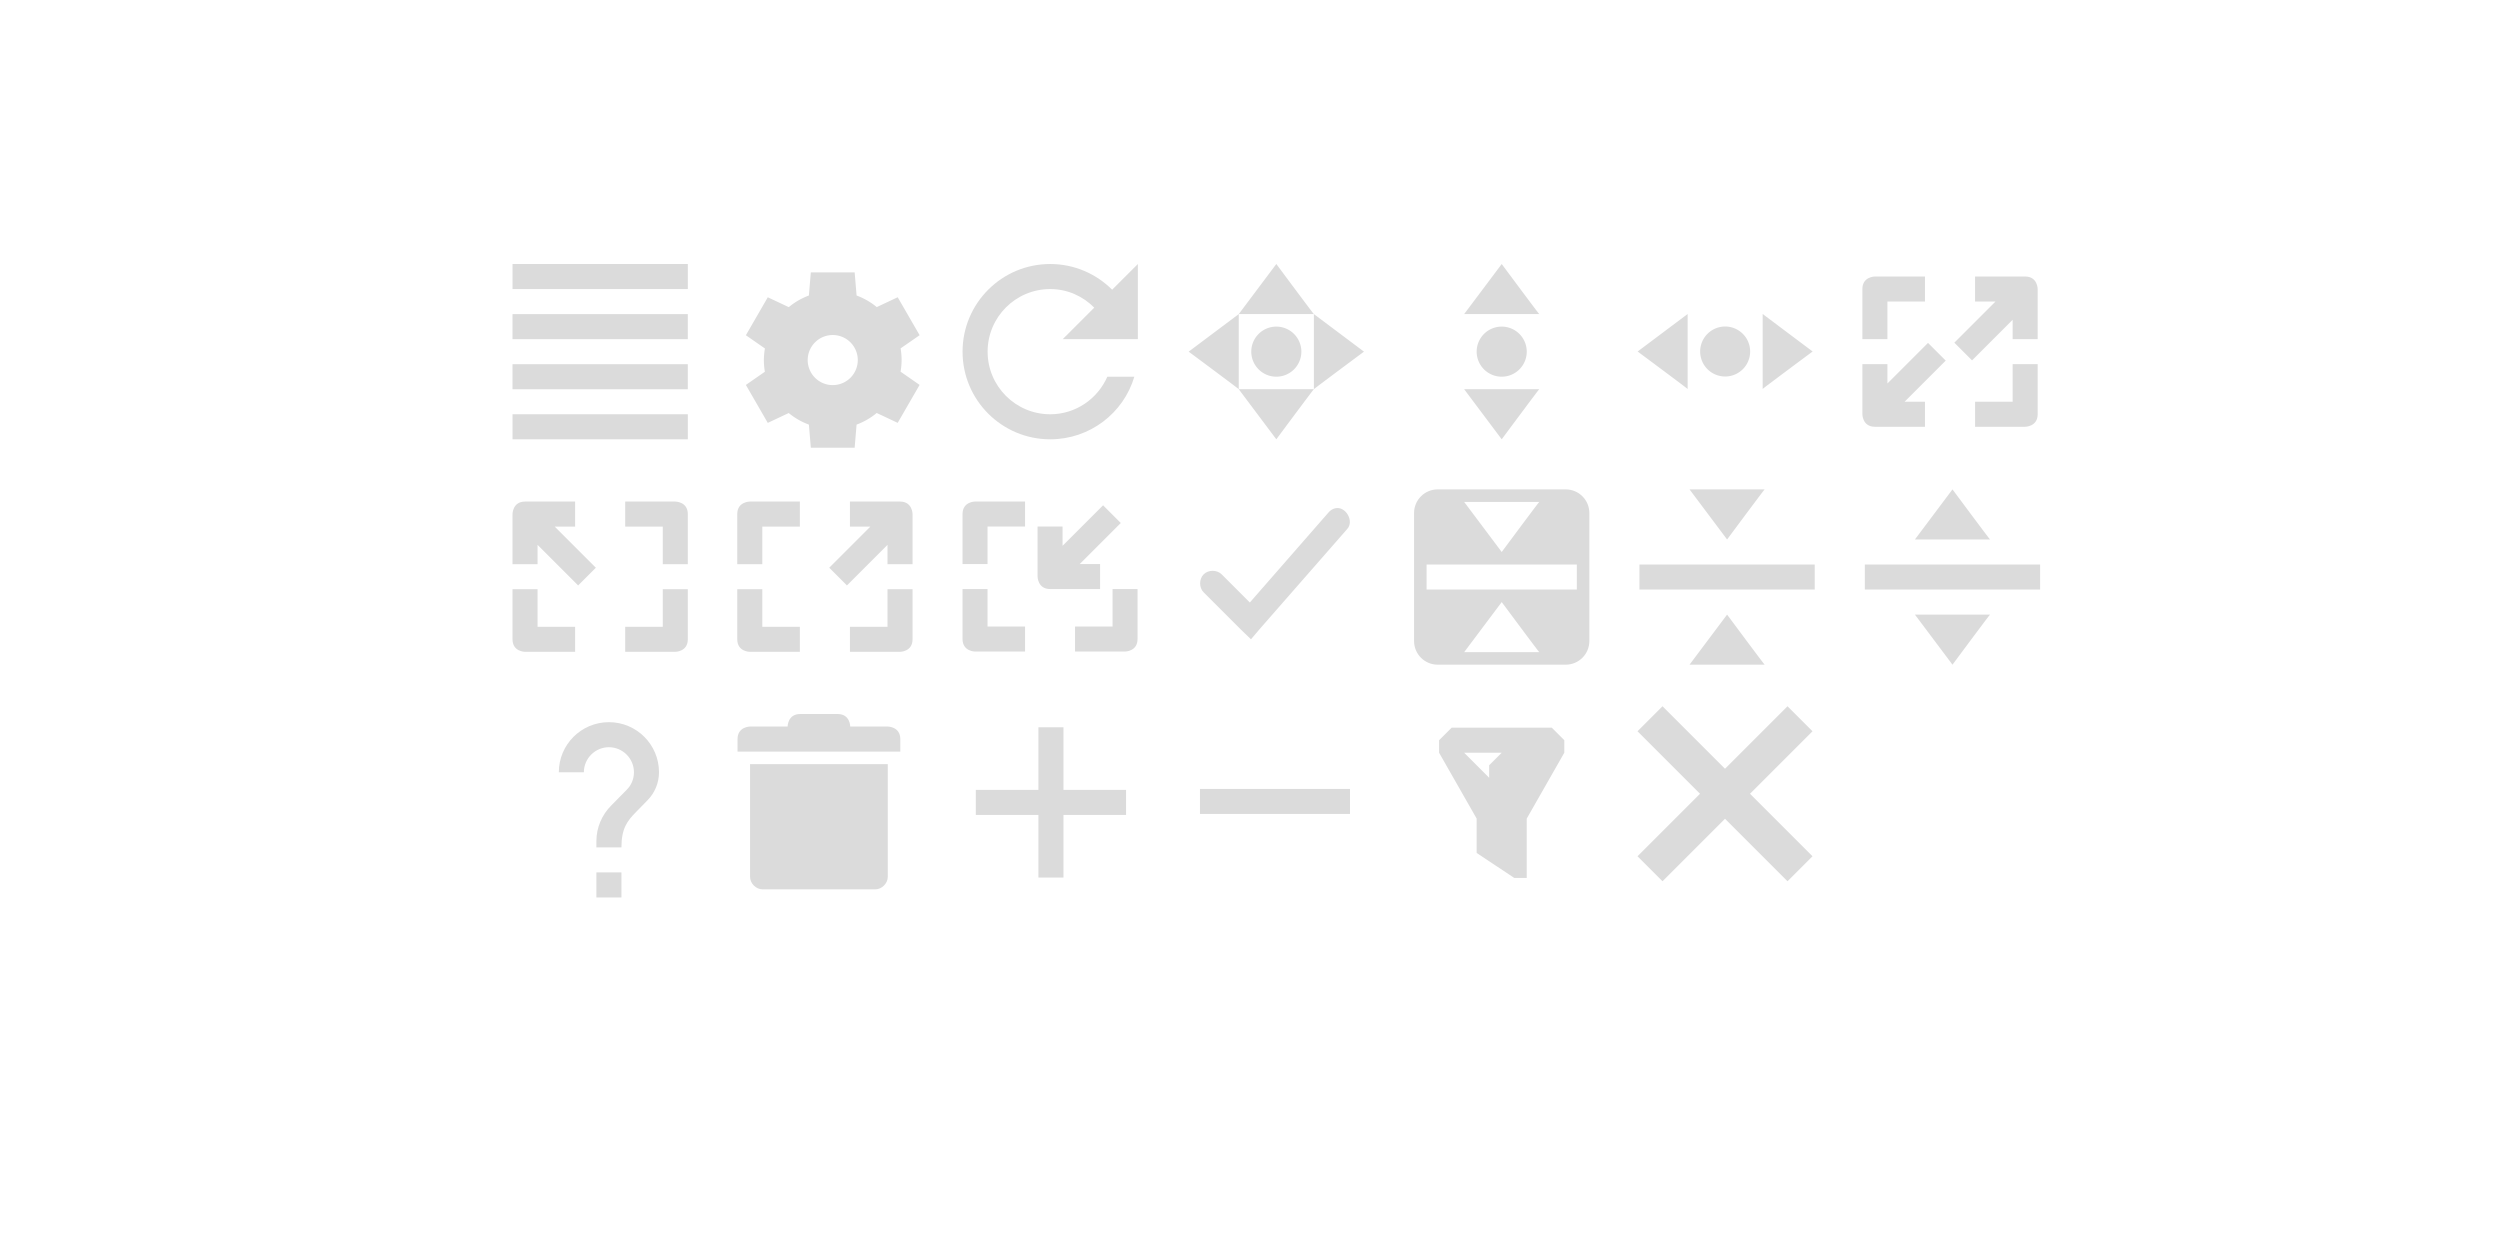 <?xml version="1.0" encoding="UTF-8" standalone="no"?>
<svg
   xmlns:dc="http://purl.org/dc/elements/1.1/"
   xmlns:cc="http://creativecommons.org/ns#"
   xmlns:rdf="http://www.w3.org/1999/02/22-rdf-syntax-ns#"
   xmlns:svg="http://www.w3.org/2000/svg"
   xmlns="http://www.w3.org/2000/svg"
   xmlns:sodipodi="http://sodipodi.sourceforge.net/DTD/sodipodi-0.dtd"
   xmlns:inkscape="http://www.inkscape.org/namespaces/inkscape"
   id="svg7229"
   width="200"
   height="100"
   version="1"
   sodipodi:docname="configuration-icons.svg"
   inkscape:version="0.92.2 5c3e80d, 2017-08-06">
  <defs
     id="defs92" />
  <sodipodi:namedview
     pagecolor="#ffffff"
     bordercolor="#666666"
     borderopacity="1"
     objecttolerance="10"
     gridtolerance="10"
     guidetolerance="10"
     inkscape:pageopacity="0"
     inkscape:pageshadow="2"
     inkscape:window-width="1920"
     inkscape:window-height="1139"
     id="namedview90"
     showgrid="false"
     inkscape:zoom="4.2284985"
     inkscape:cx="98.212567"
     inkscape:cy="78.592818"
     inkscape:window-x="0"
     inkscape:window-y="0"
     inkscape:window-maximized="1"
     inkscape:current-layer="svg7229" />
  <g
     id="layer1"
     transform="translate(-214.536,-326.505)">
    <rect
       id="rect3115"
       width="16"
       height="16"
       x="414.54"
       y="347.5"
       style="opacity:0;fill:#000000;fill-opacity:0.498;fill-rule:nonzero;stroke:none" />
    <rect
       id="rect3880"
       width="16"
       height="16"
       x="427.04"
       y="346.5"
       style="opacity:0;fill:#ffffff;fill-opacity:0.784;stroke:none" />
    <g
       id="return-to-source"
       transform="matrix(3.78,0,0,3.78,256.536,-596.014)">
      <rect
         id="rect4406"
         width="4.233"
         height="4.233"
         x="18.52"
         y="254.14"
         style="opacity:1;fill:#ca5c5c;fill-opacity:0" />
      <path
         id="rect4560"
         d="M 74.891,19 C 73.844,19 73,19.844 73,20.891 l 0,10.219 C 73,32.156 73.844,33 74.891,33 l 10.219,0 C 86.156,33 87,32.156 87,31.109 l 0,-10.219 C 87,19.844 86.156,19 85.109,19 l -10.219,0 z M 77,20 l 6,0 c 0,-0.042 -3,4 -3,4 l -3,-4 z m -3,5 12,0 0,2 -12,0 0,-2 z m 6,3 c 0,0 3,4.042 3,4 l -6,0 3,-4 z"
         transform="matrix(0.265,0,0,0.265,-0.529,249.375)"
         style="opacity:1;fill:#dbdbdb;fill-opacity:1" />
    </g>
    <g
       id="add"
       transform="matrix(3.78,0,0,3.78,256.536,-596.014)">
      <rect
         id="rect4488"
         width="4.233"
         height="4.233"
         x="9"
         y="258.9"
         style="opacity:1;fill:none;fill-opacity:1;stroke:none" />
      <rect
         id="rect4490"
         width="3.175"
         height="3.175"
         x="9.53"
         y="259.43"
         style="opacity:1;fill:none;fill-opacity:1;stroke:none" />
      <path
         id="rect4498"
         d="m 43,38 0,5 -5,0 0,2 5,0 0,5 2,0 0,-5 5,0 0,-2 -5,0 0,-5 -2,0 z"
         transform="matrix(0.265,0,0,0.265,-0.529,249.375)"
         style="color:#31363b;opacity:1;fill:#dbdbdb;fill-opacity:1;stroke:none" />
    </g>
    <g
       id="remove"
       transform="matrix(3.78,0,0,3.78,256.536,-596.014)">
      <rect
         id="rect4502"
         width="4.233"
         height="4.233"
         x="13.76"
         y="258.9"
         style="opacity:1;fill:none;fill-opacity:1;stroke:none" />
      <rect
         id="rect4504"
         width="3.175"
         height="3.175"
         x="14.29"
         y="259.43"
         style="opacity:1;fill:none;fill-opacity:1;stroke:none" />
      <rect
         id="rect4508"
         width=".529"
         height="3.175"
         x="260.75"
         y="-17.46"
         transform="matrix(0,1,-1,0,0,0)"
         style="color:#31363b;opacity:1;fill:#dbdbdb;fill-opacity:1;stroke:none" />
    </g>
    <g
       id="filter"
       transform="matrix(3.78,0,0,3.78,256.536,-596.014)">
      <rect
         id="rect4527"
         width="4.233"
         height="4.233"
         x="18.52"
         y="258.9"
         style="opacity:1;fill:none;fill-opacity:1;stroke:none" />
      <rect
         id="rect4529"
         width="3.175"
         height="3.175"
         x="19.05"
         y="259.43"
         style="opacity:1;fill:none;fill-opacity:1;stroke:none" />
      <path
         id="path4720"
         d="m 76.305,57.787 -1,1 0,1 3,5.26 0,2.74 0,0.002 3,1.996 0,0.002 1,0 0,-0.539 0,-4.201 3,-5.26 0,-1 -1,-1 -8,0 z m 1,2 3,0 -1,1 0,1 -2,-2 z"
         transform="matrix(0.265,0,0,0.265,-0.61,244.14)"
         style="color:#31363b;opacity:1;fill:#dbdbdb;fill-opacity:1;fill-rule:evenodd;stroke:none;stroke-width:0.265px;stroke-linecap:butt;stroke-linejoin:miter;stroke-opacity:1" />
    </g>
    <g
       id="menu"
       transform="matrix(3.78,0,0,3.78,256.536,-596.014)">
      <rect
         id="rect4248"
         width="4.233"
         height="4.233"
         x="-.53"
         y="249.38"
         style="opacity:1;fill:#ca5c5c;fill-opacity:0" />
      <g
         id="g4241"
         transform="matrix(0.265,0,0,0.265,-0.529,249.375)"
         style="enable-background:new">
        <g
           id="layer12"
           transform="translate(-265.001,19.003)"
           style="display:inline">
          <path
             id="rect10753"
             d="m 266.001,-18.003 0,2 14,0 0,-2 z M 266,-14 l 0,2 14,0 0,-2 z m 0,4 0,2 14,0 0,-2 z m 6.2e-4,3.997 0,2 14,0 0,-2 z"
             style="opacity:1;fill:#dbdbdb;fill-opacity:1;stroke:none" />
        </g>
      </g>
    </g>
    <g
       id="configure"
       transform="matrix(3.78,0,0,3.78,256.536,-596.014)">
      <rect
         id="rect4250"
         width="4.233"
         height="4.233"
         x="4.23"
         y="249.38"
         style="opacity:1;fill:#ca5c5c;fill-opacity:0" />
      <g
         id="layer2"
         transform="matrix(0.265,0,0,0.265,-107.967,136.133)"
         style="display:inline">
        <path
           id="path10500-6"
           d="m 430.25,429 -0.154,1.844 a 5.5,5.5 0 0 0 -1.607,0.93 l -1.676,-0.789 -1.75,3.031 1.521,1.057 a 5.5,5.5 0 0 0 -0.084,0.928 5.5,5.5 0 0 0 0.08,0.932 l -1.518,1.053 1.75,3.031 1.672,-0.787 a 5.5,5.5 0 0 0 1.611,0.924 L 430.25,443 l 3.5,0 0.154,-1.844 a 5.5,5.5 0 0 0 1.607,-0.93 l 1.676,0.789 1.75,-3.031 -1.521,-1.057 a 5.5,5.5 0 0 0 0.084,-0.928 5.5,5.5 0 0 0 -0.08,-0.932 l 1.518,-1.053 -1.75,-3.031 -1.672,0.787 a 5.5,5.5 0 0 0 -1.611,-0.924 L 433.75,429 l -3.5,0 z m 1.75,5 a 2,2 0 0 1 2,2 2,2 0 0 1 -2,2 2,2 0 0 1 -2,-2 2,2 0 0 1 2,-2 z"
           style="display:inline;opacity:1;fill:#dbdbdb;fill-opacity:1;stroke:none;stroke-opacity:1;enable-background:new" />
      </g>
    </g>
    <g
       id="rotate"
       transform="matrix(3.78,0,0,3.78,256.536,-596.014)">
      <rect
         id="rect4302"
         width="4.233"
         height="4.233"
         x="9"
         y="249.38"
         style="opacity:1;fill:#ca5c5c;fill-opacity:0" />
      <g
         id="g4328"
         transform="matrix(0.265,0,0,0.265,8.996,249.371)"
         style="enable-background:new">
        <g
           id="layer12-4"
           transform="translate(-425.002,99.016)"
           style="display:inline">
          <path
             id="path5865"
             d="m 433,-98 c -3.866,0 -7,3.134 -7,7 0,3.866 3.134,7 7,7 3.175,0 5.862,-2.103 6.719,-5 l -2.156,0 c -0.774,1.76 -2.517,3 -4.562,3 -2.761,0 -5,-2.239 -5,-5 0,-2.761 2.239,-5 5,-5 1.382,0 2.615,0.575 3.516,1.484 L 434,-92 l 6,0 0,-6 -2.053,2.053 C 436.679,-97.212 434.934,-98 433,-98 Z"
             style="opacity:1;fill:#dbdbdb;fill-opacity:1;stroke:none" />
        </g>
      </g>
    </g>
    <g
       id="size-vertical"
       transform="matrix(3.78,0,0,3.78,256.536,-596.014)">
      <rect
         id="rect4306"
         width="4.233"
         height="4.233"
         x="18.52"
         y="249.38"
         style="opacity:1;fill:#ca5c5c;fill-opacity:0" />
      <path
         id="path3807-1-1-4-7-2-1"
         d="m 80,1 -3,4 6,0 C 83,5.042 80,1 80,1 Z m 0,5 a 2,2 0 0 0 -2,2 2,2 0 0 0 2,2 2,2 0 0 0 2,-2 2,2 0 0 0 -2,-2 z m -3,5 3,4 c 0,0 3,-4.042 3,-4 l -6,0 z"
         transform="matrix(0.265,0,0,0.265,-0.529,249.375)"
         style="opacity:1;fill:#dbdbdb;fill-opacity:1;stroke:none" />
    </g>
    <g
       id="size-horizontal"
       transform="matrix(3.78,0,0,3.78,256.536,-596.014)">
      <rect
         id="rect4309"
         width="4.233"
         height="4.233"
         x="23.28"
         y="249.38"
         style="opacity:1;fill:#ca5c5c;fill-opacity:0" />
      <path
         id="path4380"
         d="m 27.252,251.492 -1.058,-0.794 0,1.587 c -0.011,0 1.058,-0.794 1.058,-0.794 z m -1.323,0 a 0.529,0.529 0 0 0 -0.529,-0.529 0.529,0.529 0 0 0 -0.529,0.529 0.529,0.529 0 0 0 0.529,0.529 0.529,0.529 0 0 0 0.529,-0.529 z m -1.323,-0.794 -1.058,0.794 c 0,0 1.069,0.794 1.058,0.794 l 0,-1.587 z"
         style="opacity:1;fill:#dbdbdb;fill-opacity:1;stroke:none" />
    </g>
    <g
       id="move"
       transform="matrix(3.78,0,0,3.78,256.536,-596.014)">
      <rect
         id="rect4304"
         width="4.233"
         height="4.233"
         x="13.76"
         y="249.38"
         style="opacity:1;fill:#ca5c5c;fill-opacity:0" />
      <path
         id="path4382"
         d="m 62,1 -3,4 6,0 C 65,5.042 62,1 62,1 Z m 3,4 0,6 c -0.042,0 4,-3 4,-3 L 65,5 Z m 0,6 -6,0 3,4 c 0,0 3,-4.042 3,-4 z m -6,0 0,-6 -4,3 c 0,0 4.042,3 4,3 z m 3,-5 a 2,2 0 0 0 -2,2 2,2 0 0 0 2,2 2,2 0 0 0 2,-2 2,2 0 0 0 -2,-2 z"
         transform="matrix(0.265,0,0,0.265,-0.529,249.375)"
         style="opacity:1;fill:#dbdbdb;fill-opacity:1;stroke:none" />
    </g>
    <g
       id="size-diagonal-tl2br"
       transform="matrix(3.78,0,0,3.78,256.536,-596.014)">
      <rect
         id="rect4389"
         width="4.233"
         height="4.233"
         x="-.53"
         y="254.14"
         style="opacity:1;fill:#ca5c5c;fill-opacity:0" />
      <g
         id="g4424"
         transform="matrix(0.265,0,0,0.265,-0.529,254.137)"
         style="enable-background:new">
        <g
           id="layer12-0"
           transform="translate(-265.001,79.003)"
           style="display:inline">
          <path
             id="path10424"
             d="m 2,20 c -1,0 -1,1 -1,1 l 0,4 2,0 0,-1.543 3.242,3.242 L 7.656,25.285 4.371,22 6,22 6,20 2,20 Z m 8,0 0,2 3,0 0,3 2,0 0,-4 c 0,-1 -1,-1 -1,-1 l -4,0 z m -9,7 0,4 c 0,1 1,1 1,1 l 4,0 0,-2 -3,0 0,-3 -2,0 z m 12,0 0,3 -3,0 0,2 4,0 c 0,0 1,0 1,-1 l 0,-4 -2,0 z"
             transform="translate(265,-97)"
             style="color:#bebebe;opacity:1;fill:#dbdbdb;fill-opacity:1;stroke:none" />
        </g>
      </g>
    </g>
    <g
       id="maximize"
       transform="matrix(3.78,0,0,3.78,256.536,-596.014)">
      <rect
         id="rect4412"
         width="4.233"
         height="4.233"
         x="4.23"
         y="254.14"
         style="opacity:1;fill:#ca5c5c;fill-opacity:0" />
      <g
         id="g4434"
         transform="matrix(-0.265,0,0,0.265,8.467,254.137)"
         style="enable-background:new">
        <g
           id="g4436"
           transform="translate(-265.001,79.003)"
           style="display:inline">
          <path
             id="path4438"
             d="m 20,20 c -1,0 -1,1 -1,1 l 0,4 2,0 0,-1.543 3.242,3.242 L 25.656,25.285 22.371,22 24,22 l 0,-2 -4,0 z m 8,0 0,2 3,0 0,3 2,0 0,-4 c 0,-1 -1,-1 -1,-1 l -4,0 z m -9,7 0,4 c 0,1 1,1 1,1 l 4,0 0,-2 -3,0 0,-3 -2,0 z m 12,0 0,3 -3,0 0,2 4,0 c 0,0 1,0 1,-1 l 0,-4 -2,0 z"
             transform="translate(247,-97)"
             style="color:#bebebe;opacity:1;fill:#dbdbdb;fill-opacity:1;stroke:none" />
        </g>
      </g>
    </g>
    <g
       id="unmaximize"
       transform="matrix(3.78,0,0,3.78,256.536,-596.014)">
      <rect
         id="rect4410"
         width="4.233"
         height="4.233"
         x="9"
         y="254.14"
         style="opacity:1;fill:#ca5c5c;fill-opacity:0" />
      <path
         id="path4762"
         d="m 9.525,254.667 c 0,0 -0.265,0 -0.265,0.265 l 0,1.058 0.529,0 0,-0.794 0.794,0 0,-0.529 -1.058,0 z"
         style="color:#bebebe;opacity:1;fill:#dbdbdb;fill-opacity:1;stroke:none" />
      <path
         id="path4760"
         d="m 12.235,254.746 -0.858,0.858 0,-0.408 -0.529,0 0,1.058 c 0,0 10e-7,0.265 0.265,0.265 l 1.058,0 0,-0.529 -0.431,0 0.869,-0.869 -0.374,-0.374 z"
         style="color:#bebebe;opacity:1;fill:#dbdbdb;fill-opacity:1;stroke:none" />
      <path
         id="path4758"
         d="m 9.26,256.519 0,1.058 c 0,0.265 0.265,0.265 0.265,0.265 l 1.058,0 0,-0.529 -0.794,0 0,-0.794 -0.529,0 z"
         style="color:#bebebe;opacity:1;fill:#dbdbdb;fill-opacity:1;stroke:none" />
      <path
         id="path4478"
         d="m 12.435,256.519 0,0.794 -0.794,0 0,0.529 1.058,0 c 0,0 0.265,-1e-5 0.265,-0.265 l 0,-1.058 -0.529,0 z"
         style="color:#bebebe;opacity:1;fill:#dbdbdb;fill-opacity:1;stroke:none" />
    </g>
    <g
       id="size-diagonal-tr2bl"
       transform="matrix(3.78,0,0,3.78,256.536,-596.014)">
      <rect
         id="rect4311"
         width="4.233"
         height="4.233"
         x="28.05"
         y="249.38"
         style="opacity:1;fill:#ca5c5c;fill-opacity:0" />
      <g
         id="g4489"
         transform="matrix(-0.265,0,0,0.265,32.279,249.374)"
         style="enable-background:new">
        <g
           id="g4491"
           transform="translate(-265.001,79.003)"
           style="display:inline">
          <path
             id="path4501"
             d="m 110,2 c 0,0 -1,0 -1,1 l 0,4 2,0 0,-3 3,0 0,-2 -4,0 z m 8,0 0,2 1.629,0 -3.285,3.285 1.414,1.414 L 121,5.457 121,7 l 2,0 0,-4 c 0,0 0,-1 -1,-1 l -4,0 z M 114.242,7.301 111,10.543 111,9 l -2,0 0,4 c 0,0 0,1 1,1 l 4,0 0,-2 -1.629,0 3.285,-3.285 -1.414,-1.414 z M 121,9 l 0,3 -3,0 0,2 4,0 c 0,0 1,0 1,-1 l 0,-4 -2,0 z"
             transform="matrix(-1,0,0,1,389,-79)"
             style="color:#bebebe;opacity:1;fill:#dbdbdb;fill-opacity:1;stroke:none" />
        </g>
      </g>
    </g>
    <g
       id="status"
       transform="matrix(3.78,0,0,3.78,256.536,-596.014)">
      <rect
         id="rect4408"
         width="4.233"
         height="4.233"
         x="13.76"
         y="254.14"
         style="opacity:1;fill:#ca5c5c;fill-opacity:0" />
      <g
         id="g4532"
         transform="matrix(0.265,0,0,0.265,13.75,254.005)"
         style="enable-background:new">
        <g
           id="layer12-1"
           transform="translate(-345,-61)"
           style="display:inline">
          <path
             id="path8741"
             d="m 357.844,64.031 c -0.219,0.047 -0.421,0.171 -0.562,0.344 l -6.281,7.188 -2.25,-2.25 c -0.376,-0.376 -1.061,-0.376 -1.438,-5e-5 -0.376,0.376 -0.376,1.061 5e-5,1.438 l 3,3 0.781,0.75 0.688,-0.812 7,-8 c 0.567,-0.618 -0.116,-1.825 -0.938,-1.656 z"
             style="color:#000000;font-style:normal;font-variant:normal;font-weight:normal;font-stretch:normal;font-size:medium;line-height:normal;font-family:Sans;-inkscape-font-specification:Sans;text-indent:0;text-align:start;text-decoration:none;text-decoration-line:none;letter-spacing:normal;word-spacing:normal;text-transform:none;direction:ltr;block-progression:tb;writing-mode:lr-tb;baseline-shift:baseline;text-anchor:start;display:inline;overflow:visible;visibility:visible;opacity:1;fill:#dbdbdb;fill-opacity:1;stroke:none;stroke-width:2;marker:none;enable-background:accumulate" />
        </g>
      </g>
    </g>
    <g
       id="collapse"
       transform="matrix(3.78,0,0,3.78,256.536,-596.014)">
      <rect
         id="rect4404"
         width="4.233"
         height="4.233"
         x="23.28"
         y="254.14"
         style="opacity:1;fill:#ca5c5c;fill-opacity:0" />
      <path
         id="path4542"
         d="m 95,19 3,4 c 0,0 3,-4.042 3,-4 l -6,0 z m -4,6 0,2 14,0 0,-2 -14,0 z m 7,4 -3,4 6,0 c 0,0.042 -3,-4 -3,-4 z"
         transform="matrix(0.265,0,0,0.265,-0.529,249.375)"
         style="opacity:1;fill:#dbdbdb;fill-opacity:1;stroke:none" />
    </g>
    <g
       id="restore"
       transform="matrix(3.78,0,0,3.78,256.536,-596.014)">
      <rect
         id="rect4401"
         width="4.233"
         height="4.233"
         x="28.05"
         y="254.14"
         style="opacity:1;fill:#ca5c5c;fill-opacity:0" />
      <path
         id="path4546"
         d="m 116,19 -3,4 6,0 c 0,0.042 -3,-4 -3,-4 z m -7,6 0,2 14,0 0,-2 -14,0 z m 4,4 3,4 c 0,0 3,-4.042 3,-4 l -6,0 z"
         transform="matrix(0.265,0,0,0.265,-0.529,249.375)"
         style="opacity:1;fill:#dbdbdb;fill-opacity:1;stroke:none" />
    </g>
    <g
       id="help"
       transform="matrix(3.78,0,0,3.78,256.536,-596.014)">
      <rect
         id="rect4581"
         width="4.233"
         height="4.233"
         x="-.53"
         y="258.9"
         style="opacity:1;fill:#ca5c5c;fill-opacity:0" />
      <g
         id="layer2-9"
         transform="matrix(0.265,0,0,0.265,-118.004,149.891)"
         style="display:inline">
        <path
           id="path4-7-8"
           d="m 453,427.003 -2,0 0,-2 2,0 z m 2.07,-7.75 -0.9,0.92 c -0.72,0.73 -1.17,1.33 -1.17,2.83 l -2,0 0,-0.5 c 0,-1.1 0.45,-2.1 1.17,-2.83 l 1.24,-1.26 c 0.37,-0.36 0.59,-0.86 0.59,-1.41 0,-1.1 -0.9,-2 -2,-2 -1.1,0 -2,0.9 -2,2 l -2,0 c 0,-2.21 1.79,-4 4,-4 2.21,0 4,1.79 4,4 0,0.88 -0.36,1.68 -0.93,2.25 z"
           style="display:inline;opacity:1;fill:#dbdbdb;fill-opacity:1;stroke:none;enable-background:new" />
      </g>
    </g>
    <g
       id="delete"
       transform="matrix(3.78,0,0,3.78,256.536,-596.014)">
      <rect
         id="rect4579"
         width="4.233"
         height="4.233"
         x="4.23"
         y="258.9"
         style="opacity:1;fill:#ca5c5c;fill-opacity:0" />
      <g
         id="g4697"
         transform="matrix(0.265,0,0,0.265,4.233,258.901)"
         style="enable-background:new">
        <g
           id="layer12-2"
           transform="translate(-385,78.996)"
           style="display:inline">
          <path
             id="path8476-3"
             d="m 387,-74 0,9 c 5e-5,0.524 0.476,1 1,1 l 8,0 1,0 c 0.524,-5e-5 1,-0.476 1,-1 l 0,-9 z"
             style="color:#000000;font-style:normal;font-variant:normal;font-weight:normal;font-stretch:normal;font-size:medium;line-height:normal;font-family:Sans;-inkscape-font-specification:Sans;text-indent:0;text-align:start;text-decoration:none;text-decoration-line:none;letter-spacing:normal;word-spacing:normal;text-transform:none;direction:ltr;block-progression:tb;writing-mode:lr-tb;baseline-shift:baseline;text-anchor:start;display:inline;overflow:visible;visibility:visible;opacity:1;fill:#dbdbdb;fill-opacity:1;stroke:none;stroke-width:2;marker:none;enable-background:accumulate" />
          <path
             id="path8478-1"
             d="m 386,-76 0,1 13,-0.003 -2e-4,-0.997 c 0,-1 -1,-1.003 -1,-1.003 l -3,0 c 0,0 0,-1 -1,-1 l -3,0 c -1,0 -1,1 -1,1 l -3,0 c 0,0 -1,0.003 -1,1.003 z"
             style="color:#000000;font-style:normal;font-variant:normal;font-weight:normal;font-stretch:normal;font-size:medium;line-height:normal;font-family:Sans;-inkscape-font-specification:Sans;text-indent:0;text-align:start;text-decoration:none;text-decoration-line:none;letter-spacing:normal;word-spacing:normal;text-transform:none;direction:ltr;block-progression:tb;writing-mode:lr-tb;baseline-shift:baseline;text-anchor:start;display:inline;overflow:visible;visibility:visible;opacity:1;fill:#dbdbdb;fill-opacity:1;stroke:none;stroke-width:2;marker:none;enable-background:accumulate" />
        </g>
      </g>
    </g>
    <g
       id="close"
       transform="translate(-42,36)">
      <rect
         id="rect3925"
         width="16"
         height="16"
         x="386.54"
         y="346.5"
         style="opacity:0;fill:#ffffff;fill-opacity:0.784;stroke:none" />
      <g
         id="g3907"
         transform="translate(-25,-20.5)">
        <path
           id="rect3129"
           d="m 412.536,369.505 5,5 -5,5 2,2 5,-5 5,5 2,-2 -5,-5 5,-5 -2,-2 -5,5 -5,-5 z"
           style="color:#31363b;opacity:1;fill:#dbdbdb;fill-opacity:1;stroke:none" />
      </g>
    </g>
  </g>
</svg>
